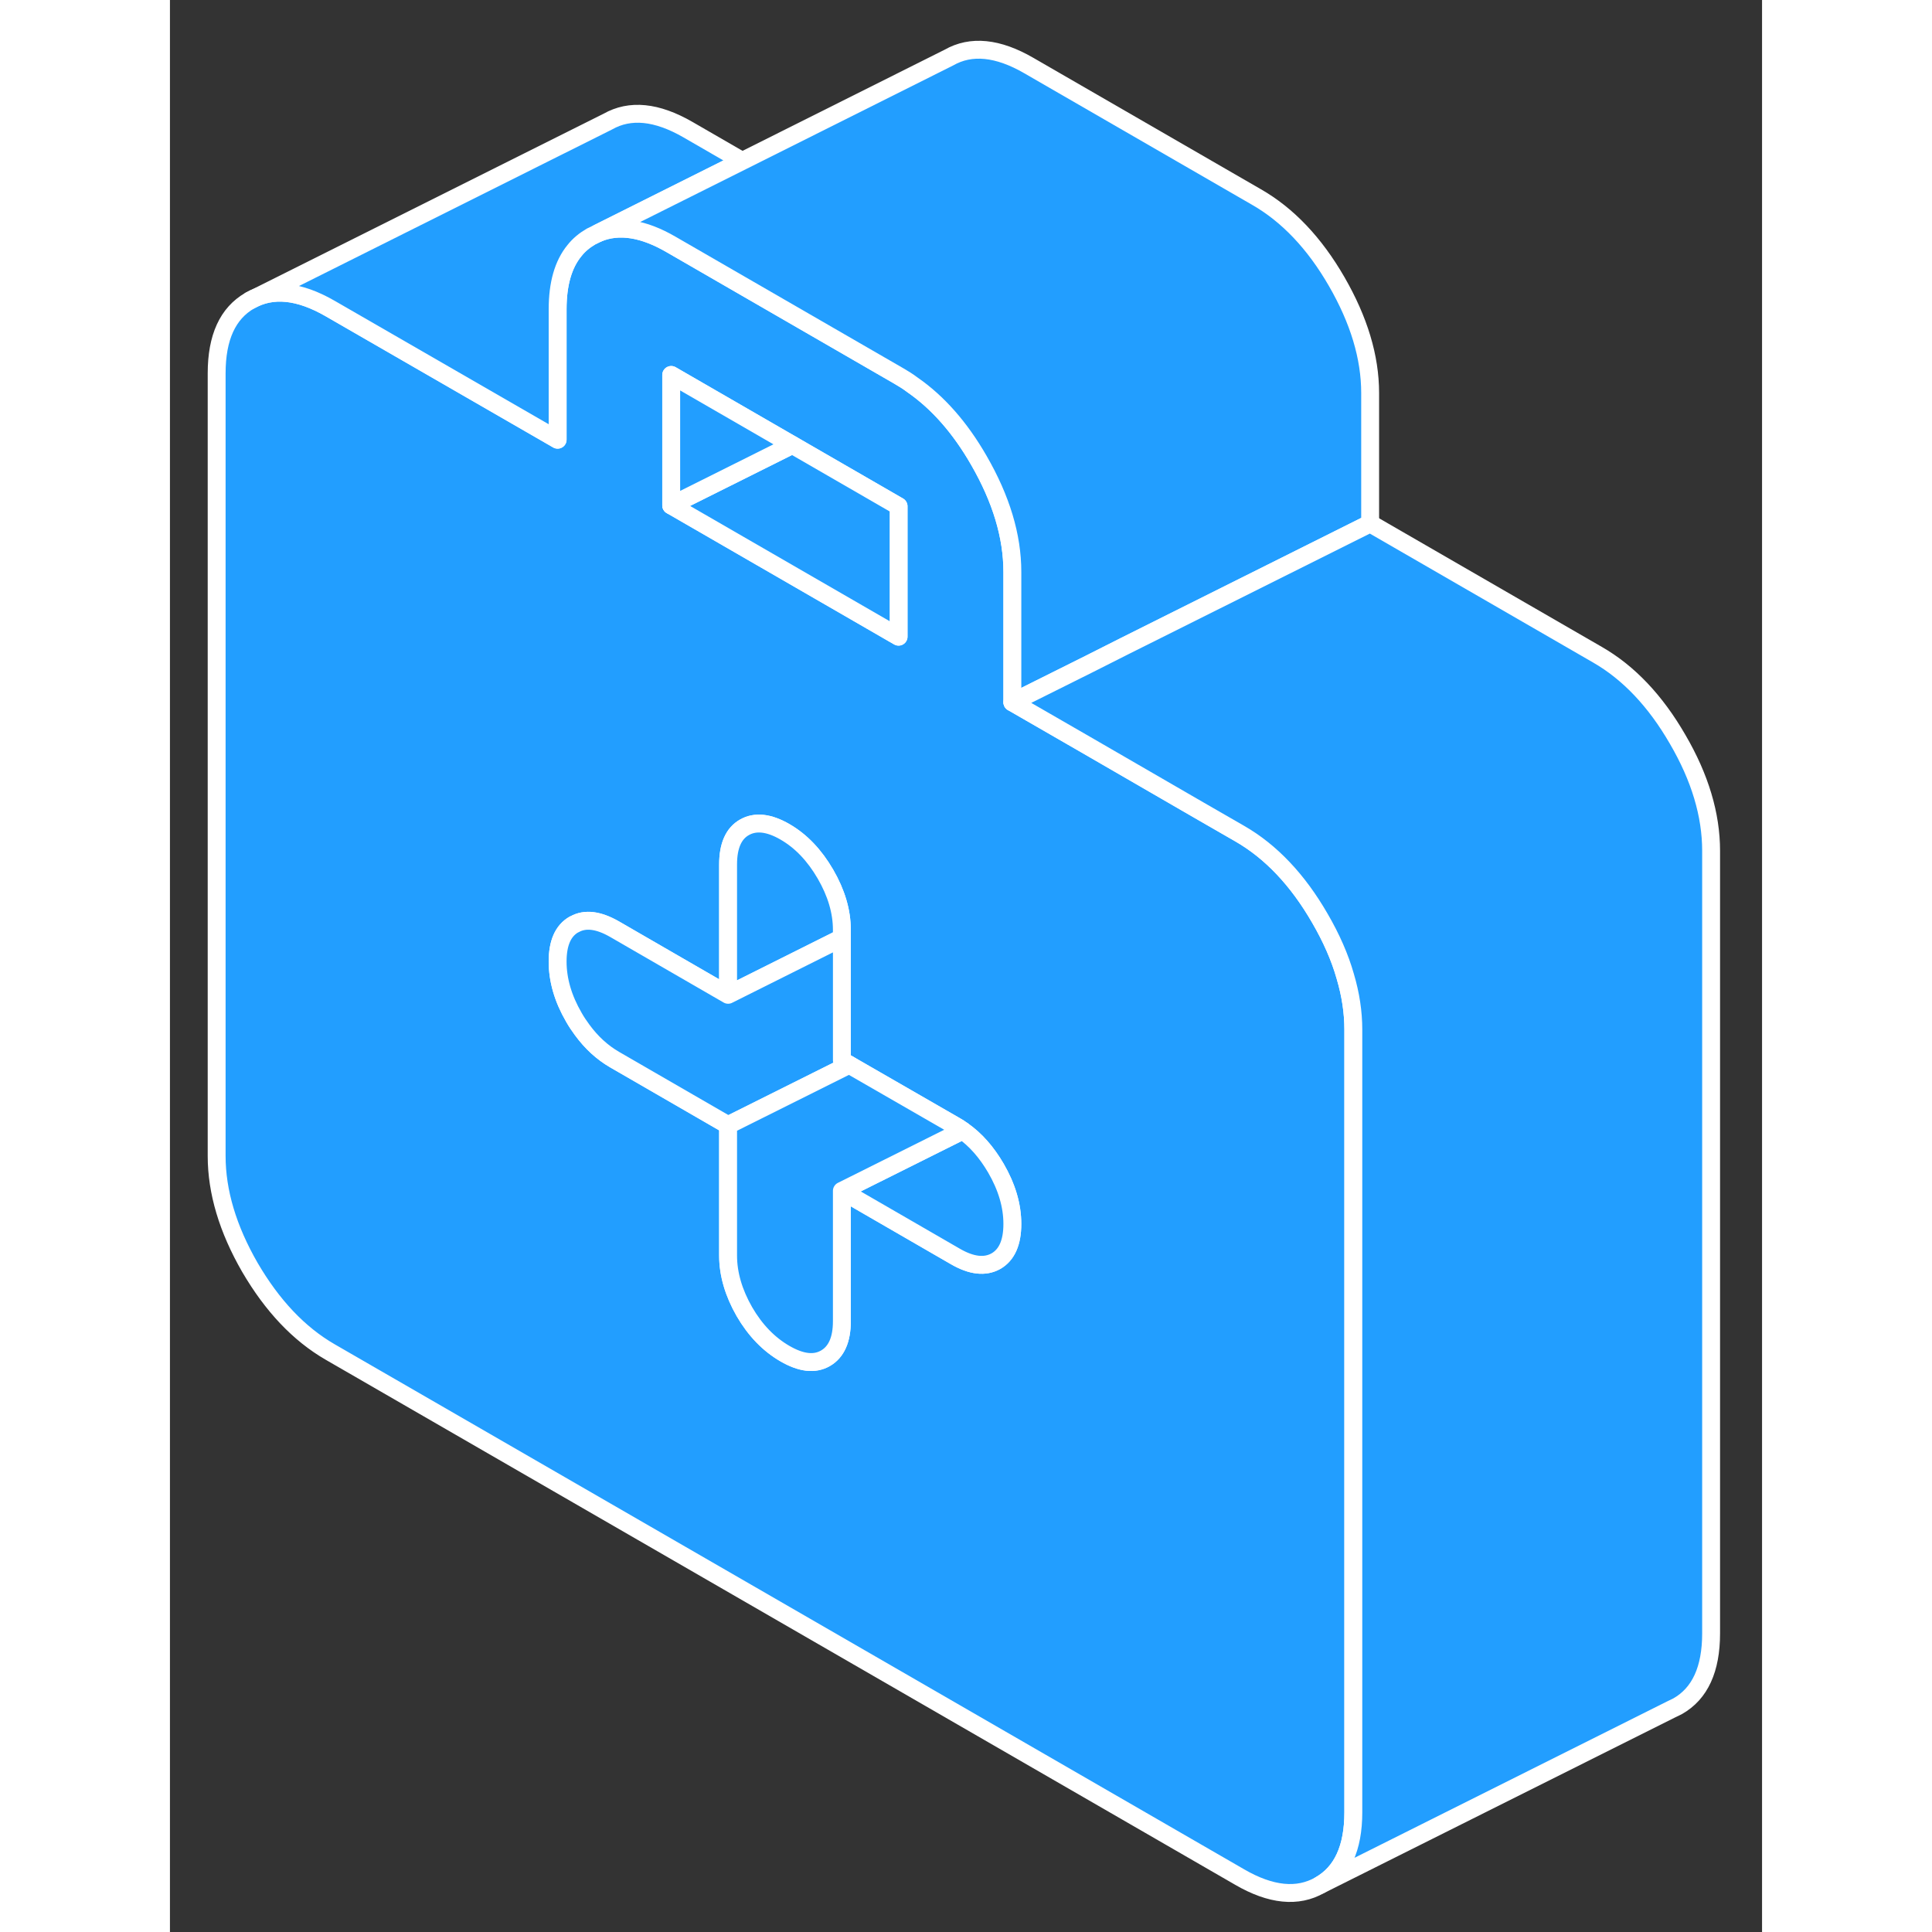 <svg viewBox="0 0 89 108" fill="#229EFF" xmlns="http://www.w3.org/2000/svg" height="48" width="48" stroke-width="1px" stroke-linecap="round" stroke-linejoin="round"><rect x="0" y="0" width="89" height="108" fill="#333333" stroke="none"/><path d="M65.701 54.58C65.401 53.52 64.921 52.43 64.281 51.33C63.041 49.18 61.541 47.6 59.801 46.6L57.561 45.31L51.201 41.63L47.091 39.26V31.97C47.091 29.96 46.461 27.89 45.221 25.74C44.171 23.91 42.931 22.5 41.501 21.51C41.251 21.32 40.991 21.16 40.731 21.01L28.021 13.67C26.461 12.76 25.091 12.55 23.931 13.03L23.541 13.22C23.181 13.43 22.861 13.69 22.611 14.01C21.981 14.78 21.671 15.87 21.671 17.29V24.58L8.961 17.25C7.211 16.24 5.721 16.09 4.471 16.8C3.231 17.51 2.611 18.86 2.611 20.87V64.62C2.611 66.62 3.231 68.7 4.471 70.85C5.721 72.99 7.211 74.57 8.961 75.58L59.801 104.93C61.541 105.94 63.041 106.09 64.281 105.38C65.531 104.67 66.151 103.31 66.151 101.31V57.56C66.151 56.58 66.001 55.59 65.701 54.58ZM28.021 20.96L34.791 24.87L40.731 28.3V35.59L28.021 28.25V20.96ZM46.171 70.5C45.561 70.84 44.811 70.76 43.911 70.24L37.561 66.57V73.86C37.561 74.89 37.251 75.58 36.641 75.93C36.031 76.28 35.281 76.19 34.381 75.67C33.481 75.15 32.721 74.37 32.111 73.32C31.511 72.27 31.201 71.22 31.201 70.19V62.9L24.851 59.23C24.161 58.83 23.561 58.28 23.041 57.57C22.881 57.35 22.721 57.12 22.581 56.87C21.971 55.82 21.671 54.78 21.671 53.75C21.671 52.72 21.971 52.03 22.581 51.68C22.591 51.67 22.601 51.67 22.611 51.67C23.211 51.33 23.961 51.43 24.851 51.94L31.201 55.61V48.32C31.201 47.28 31.511 46.59 32.111 46.25C32.721 45.9 33.481 45.98 34.381 46.5C35.281 47.02 36.031 47.81 36.641 48.86C37.251 49.91 37.561 50.95 37.561 51.98V59.28L37.971 59.52L43.911 62.94C44.051 63.02 44.181 63.1 44.311 63.2C45.041 63.71 45.651 64.41 46.171 65.3C46.781 66.35 47.091 67.39 47.091 68.42C47.091 69.45 46.781 70.15 46.171 70.5Z" stroke="white" stroke-linejoin="round"/><path d="M37.561 51.98V52.43L31.201 55.61V48.32C31.201 47.28 31.511 46.59 32.111 46.25C32.721 45.9 33.481 45.98 34.381 46.5C35.281 47.02 36.031 47.81 36.641 48.86C37.251 49.91 37.561 50.95 37.561 51.98Z" stroke="white" stroke-linejoin="round"/><path d="M37.972 59.52L31.202 62.9L24.852 59.23C24.162 58.83 23.562 58.28 23.042 57.57C22.882 57.35 22.722 57.12 22.582 56.87C21.972 55.82 21.672 54.78 21.672 53.75C21.672 52.72 21.972 52.03 22.582 51.68C22.592 51.67 22.602 51.67 22.612 51.67C23.212 51.33 23.962 51.43 24.852 51.94L31.202 55.61L37.562 52.43V59.28L37.972 59.52Z" stroke="white" stroke-linejoin="round"/><path d="M47.091 68.42C47.091 69.46 46.782 70.15 46.172 70.5C45.562 70.84 44.812 70.76 43.911 70.24L37.562 66.57L44.312 63.2C45.041 63.71 45.651 64.41 46.172 65.3C46.782 66.35 47.091 67.39 47.091 68.42Z" stroke="white" stroke-linejoin="round"/><path d="M44.311 63.2L37.561 66.57V73.86C37.561 74.89 37.251 75.58 36.641 75.93C36.031 76.28 35.281 76.19 34.381 75.67C33.481 75.15 32.721 74.37 32.111 73.32C31.511 72.27 31.201 71.22 31.201 70.19V62.9L37.971 59.52L43.911 62.94C44.051 63.02 44.181 63.1 44.311 63.2Z" stroke="white" stroke-linejoin="round"/><path d="M40.731 28.3V35.59L28.021 28.25L34.791 24.87L40.731 28.3Z" stroke="white" stroke-linejoin="round"/><path d="M34.791 24.87L28.021 28.25V20.96L34.791 24.87Z" stroke="white" stroke-linejoin="round"/><path d="M31.992 9L23.932 13.03L23.542 13.22C23.182 13.43 22.862 13.69 22.612 14.01C21.982 14.78 21.672 15.87 21.672 17.29V24.58L8.962 17.25C7.212 16.24 5.722 16.09 4.472 16.8L24.472 6.8C25.722 6.09 27.212 6.24 28.962 7.25L31.992 9Z" stroke="white" stroke-linejoin="round"/><path d="M67.092 21.97V29.26L53.402 36.1L51.402 37.11L47.092 39.26V31.97C47.092 29.96 46.462 27.89 45.222 25.74C44.172 23.91 42.932 22.5 41.502 21.51C41.252 21.32 40.992 21.16 40.732 21.01L28.022 13.67C26.462 12.76 25.092 12.55 23.932 13.03L31.992 9L43.542 3.22C44.782 2.51 46.282 2.66 48.022 3.67L60.732 11.01C62.482 12.01 63.982 13.59 65.222 15.74C66.462 17.89 67.092 19.96 67.092 21.97Z" stroke="white" stroke-linejoin="round"/><path d="M86.152 47.56V91.31C86.152 93.31 85.532 94.67 84.282 95.38L83.892 95.57L64.282 105.38C65.532 104.67 66.152 103.31 66.152 101.31V57.56C66.152 56.58 66.002 55.59 65.702 54.58C65.402 53.52 64.922 52.43 64.282 51.33C63.042 49.18 61.542 47.6 59.802 46.6L57.562 45.31L51.202 41.63L47.092 39.26L51.402 37.11L53.402 36.1L67.092 29.26L79.802 36.6C81.542 37.6 83.042 39.18 84.282 41.33C85.532 43.47 86.152 45.55 86.152 47.56Z" stroke="white" stroke-linejoin="round"/></svg>